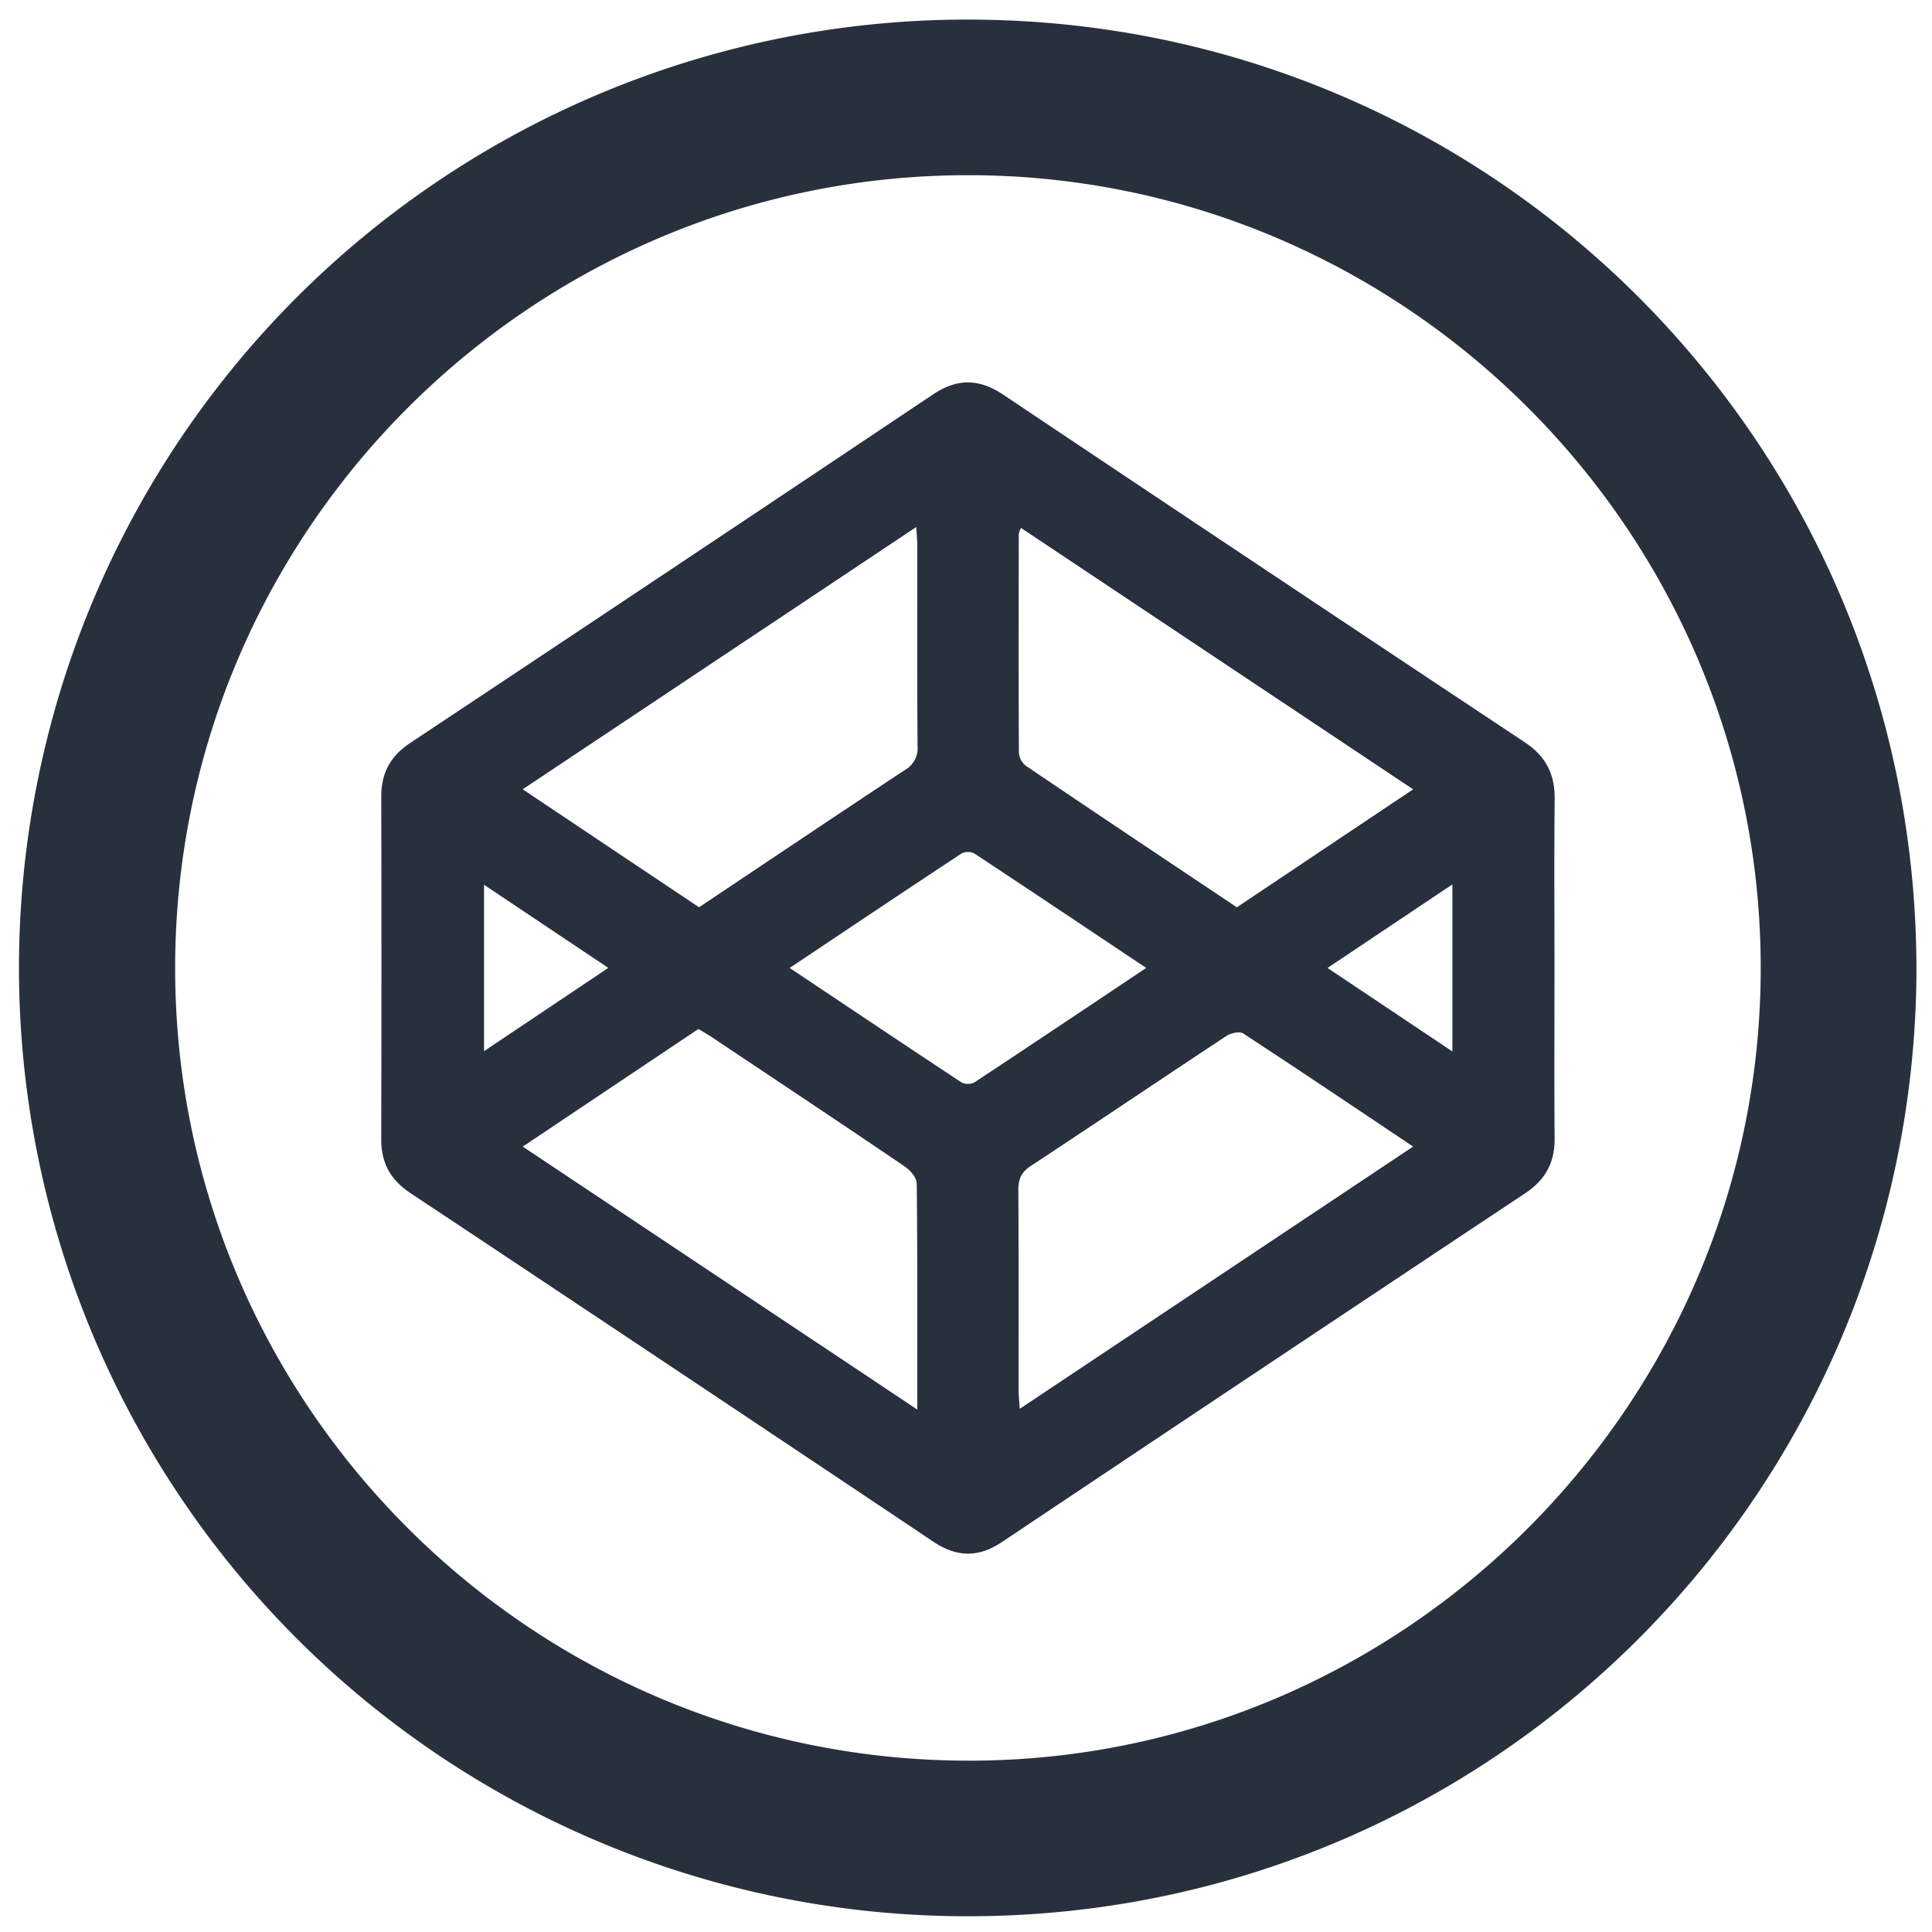 <svg id="Layer_1" data-name="Layer 1" xmlns="http://www.w3.org/2000/svg" viewBox="0 0 500 500"><defs><style>.cls-1{fill:#29303d;}</style></defs><path class="cls-1" d="M255.39,5.12a245.428,245.428,0,0,0-10.2,490.75c137.06,2.88,248.16-105.89,250.75-240.91C498.12,118.63,390.11,7.71,255.39,5.12Zm-4.48,450.54c-113.4.06-205.68-92.07-205.58-205.28.09-113.08,92.31-205.14,205.4-205.04,112.86.09,204.88,92.17,204.94,205.07C455.73,363.28,363.63,455.6,250.91,455.66Z"/><path class="cls-1" d="M402.3,250.92c0-14.71-.11-29.41.05-44.11.07-6.43-2.26-11.07-7.71-14.69q-67.575-44.85-134.98-89.96c-6.23-4.18-11.91-4.29-18.17-.1q-67.59,45.225-135.32,90.21c-5.15,3.42-7.52,7.82-7.5,13.93q.1,44.325-.01,88.65c-.01,6.12,2.41,10.5,7.54,13.91q67.74,44.985,135.32,90.21c6.08,4.07,11.69,4.19,17.81.09q67.59-45.21,135.33-90.2c5.27-3.5,7.74-7.96,7.68-14.26C402.21,280.04,402.3,265.48,402.3,250.92ZM263.66,138.25a7.093,7.093,0,0,1,.56-1.63c33.84,22.56,67.47,44.97,101.5,67.66-15.49,10.36-30.53,20.42-45.63,30.53-18.33-12.26-36.48-24.37-54.56-36.6a4.774,4.774,0,0,1-1.84-3.42C263.59,175.95,263.63,157.1,263.66,138.25Zm-26.53-1.86c.12,2.13.26,3.49.26,4.85.01,17.28-.06,34.55.07,51.83a6.475,6.475,0,0,1-3.31,6.23c-17.73,11.71-35.38,23.57-53.24,35.5-15.09-10.09-30.13-20.15-45.64-30.53C169.47,181.48,203.01,159.13,237.13,136.39ZM125.27,228.98c10.81,7.23,21.18,14.17,32.16,21.51-10.8,7.24-21.22,14.22-32.16,21.55ZM237.39,364.79c-34.4-22.93-67.95-45.29-102.1-68.05,15.34-10.27,30.3-20.29,45.46-30.44,1.21.73,2.42,1.41,3.57,2.18,16.62,11.1,33.25,22.16,49.78,33.37,1.44.98,3.14,2.91,3.15,4.42C237.46,325.39,237.39,344.51,237.39,364.79Zm14.78-84.67a3.771,3.771,0,0,1-3.34,0c-14.74-9.72-29.41-19.56-44.46-29.62,15.05-10.05,29.72-19.89,44.46-29.61a3.707,3.707,0,0,1,3.34,0c14.74,9.72,29.41,19.56,44.46,29.61C281.58,260.56,266.91,270.4,252.17,280.12Zm11.74,84.48c-.13-2.05-.29-3.39-.3-4.74-.01-17.27.05-34.55-.06-51.83-.02-2.84.72-4.64,3.22-6.28,16.92-11.14,33.71-22.48,50.62-33.64,1.14-.76,3.42-1.26,4.35-.65,14.56,9.52,28.99,19.24,43.98,29.27C331.59,319.48,298.04,341.84,263.91,364.6Zm111.97-92.48c-10.9-7.29-21.41-14.32-32.32-21.61l32.32-21.63Z"/></svg>